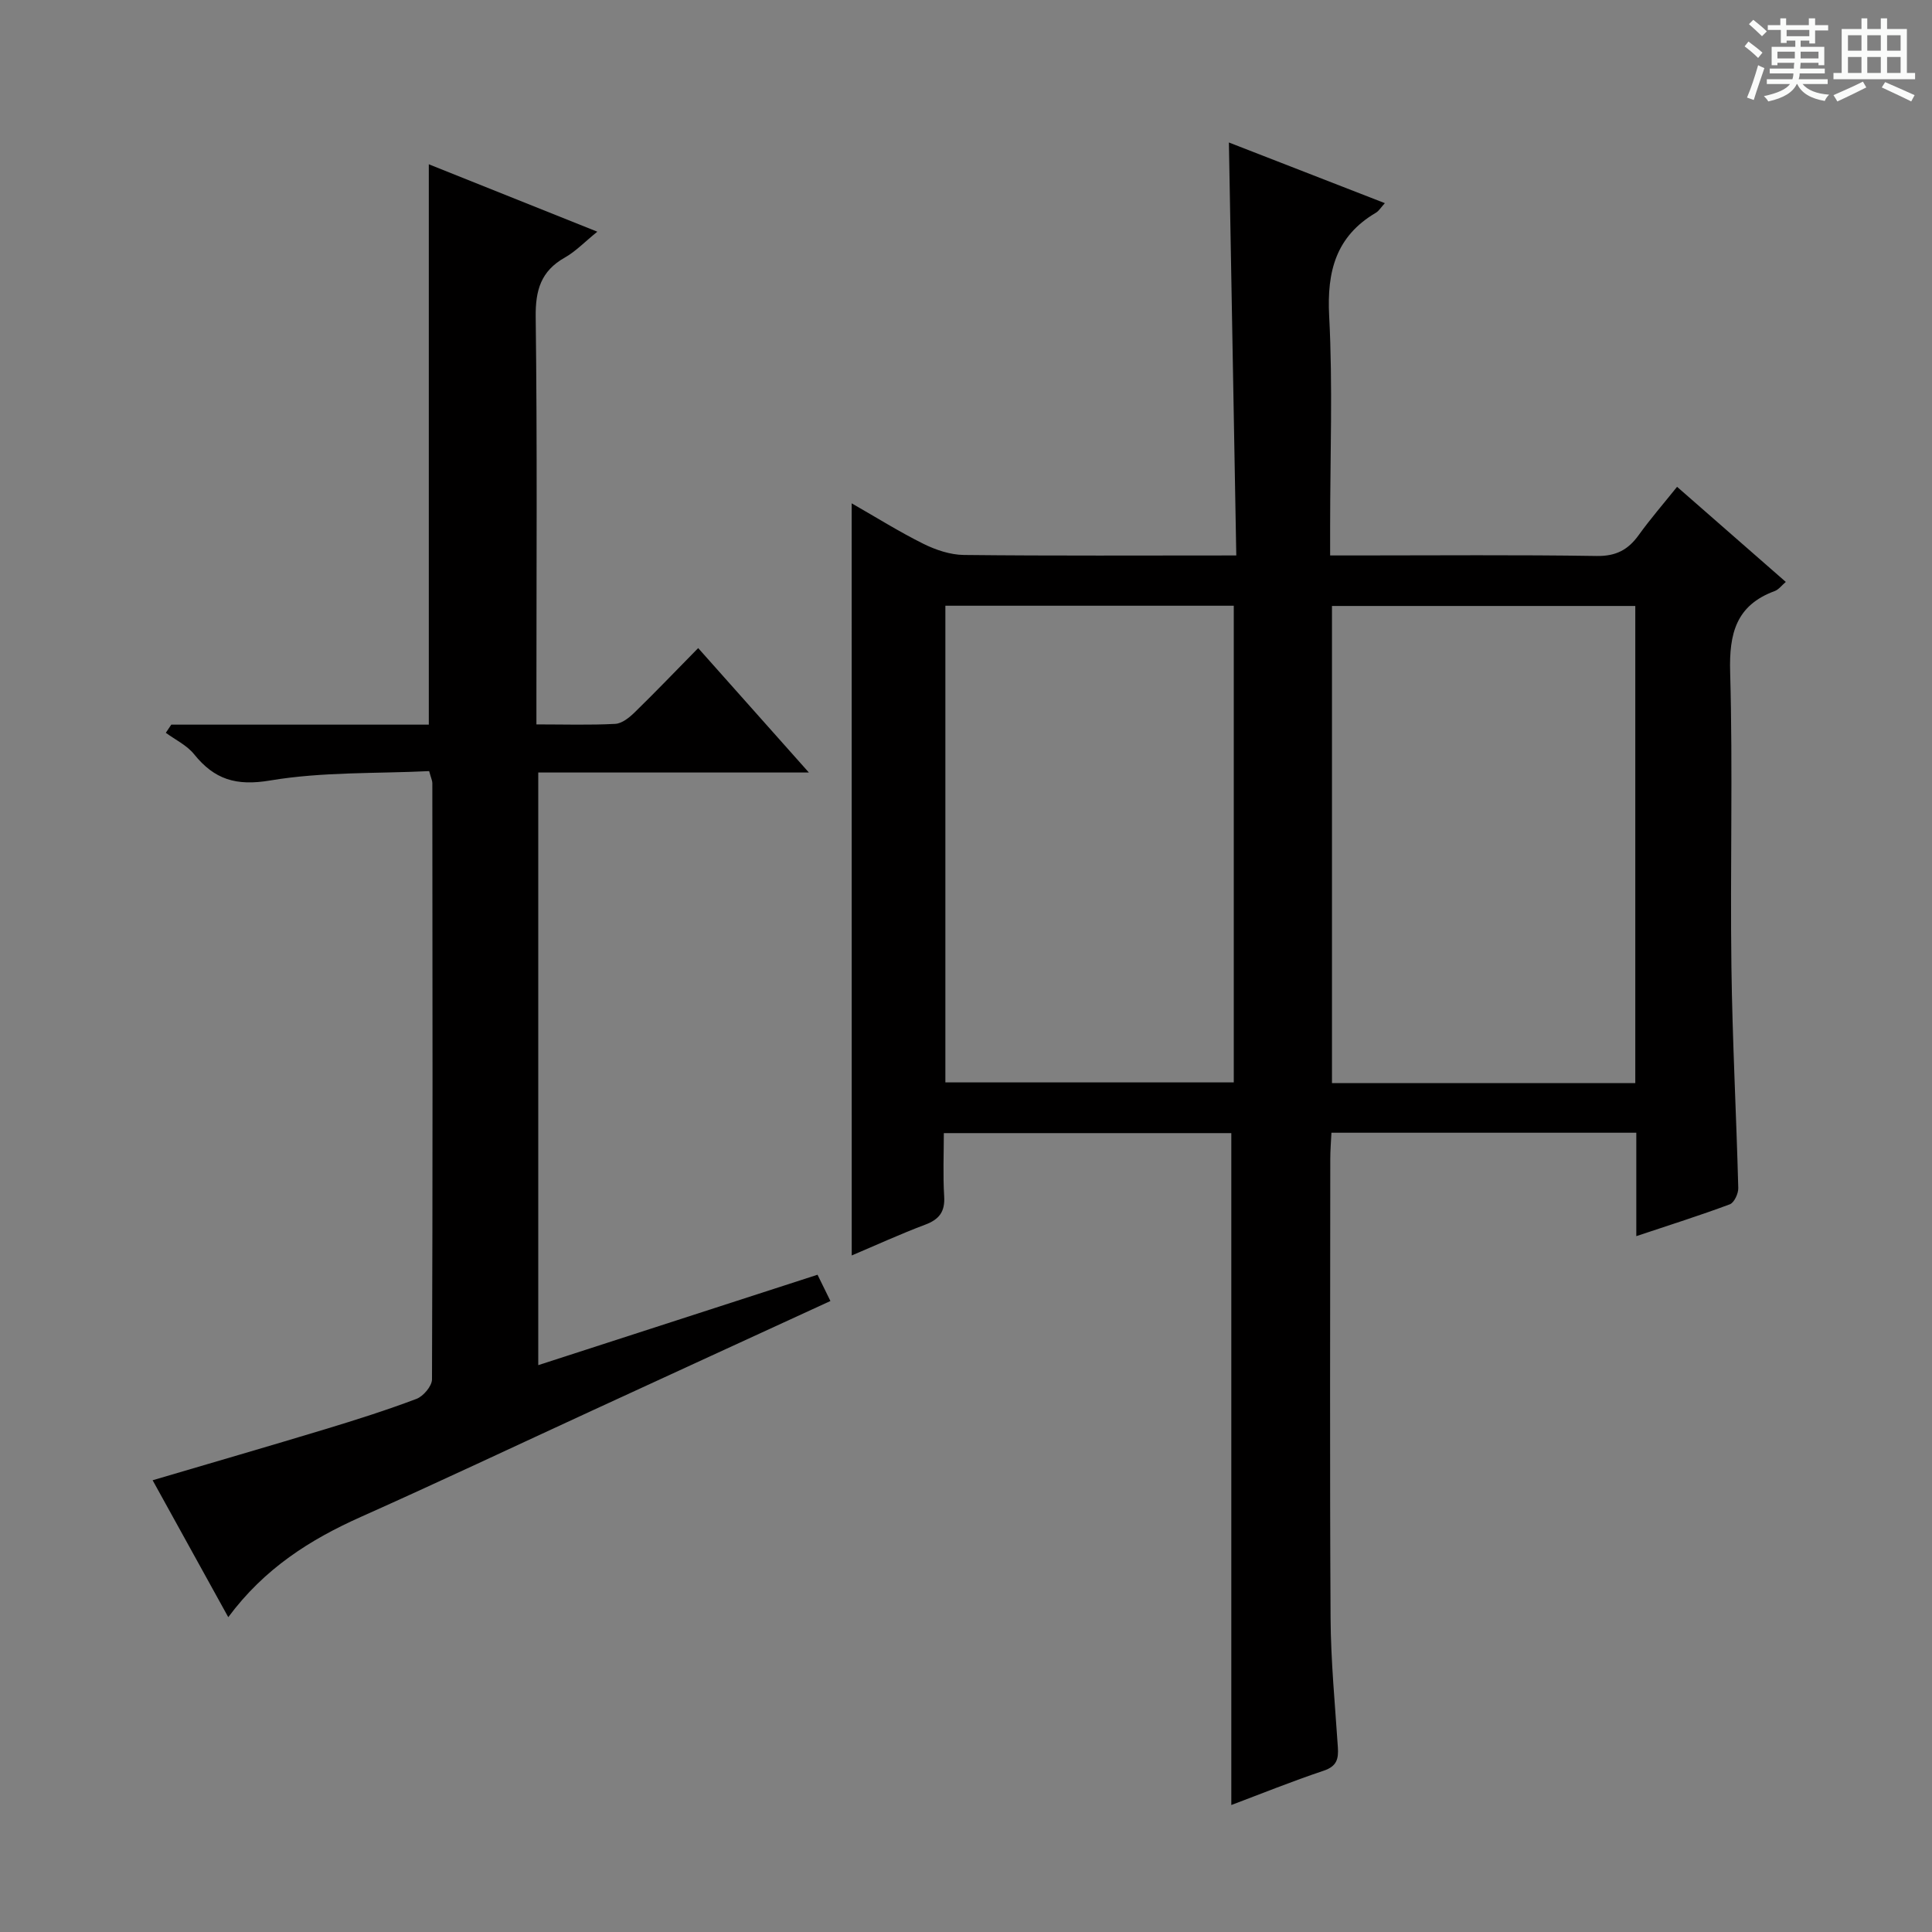<svg enable-background="new 0 0 400 400" viewBox="0 0 400 400" xmlns="http://www.w3.org/2000/svg"><rect x="0" y="0" width="400" height="400" fill="#808080" stroke="none"/><path d="m361.2 9.6.8-1c.9.7 1.9 1.4 2.9 2.3l-.9 1.1c-1-1-2-1.8-2.8-2.4zm.5 10.6c.9-2.1 1.6-4.3 2.3-6.7.4.2.8.4 1.3.6-.7 2.1-1.5 4.3-2.2 6.6zm.4-15.2.9-.9c1 .8 2 1.6 2.8 2.4l-1 1c-.9-.9-1.8-1.7-2.7-2.5zm12.5-1.2h1.2v1.4h2.7v1.1h-2.7v2.7h-1.2v-.6h-1.8v1.3h4.9v3.8h-1.2v-.5h-3.7c0 .4-.1.9-.1 1.2h5.1v1h-5.2c0 .5-.1.9-.2 1.2h6v1h-5.2c1.1 1.3 2.9 2 5.5 2.2-.4.4-.7.8-.9 1.3-2.9-.5-4.8-1.6-5.7-3.5h-.1c-.8 1.7-2.7 2.9-5.9 3.6-.2-.4-.6-.8-.9-1.1 2.8-.6 4.6-1.4 5.4-2.5h-4.8v-1h5.3c.1-.3.2-.7.2-1.2h-4.9v-1h5c0-.4 0-.8.1-1.2h-3.5v.5h-1.2v-3.8h4.9v-1.3h-1.8v.5h-1.2v-2.7h-2.7v-1h2.6v-1.4h1.2v1.4h4.7v-1.4zm-6.6 8.3h3.6c0-.4 0-.9 0-1.4h-3.6zm1.9-4.6h4.7v-1.3h-4.7zm6.6 3.2h-3.7v1.4h3.7z" fill="#fafbfa"/><path d="m385.3 3.8h1.3v2.2h2.8v-2.2h1.3v2.2h4.1v9.1h1.7v1.3h-16.9v-1.3h1.7v-9.1h4.1v-2.2zm.4 13.1.7 1.2c-1.8.9-3.8 1.9-6 2.9-.2-.4-.5-.8-.8-1.3 2.3-1 4.3-1.9 6.1-2.8zm-3.1-6.4h2.8v-3.2h-2.8zm0 4.6h2.8v-3.3h-2.8zm4-4.6h2.8v-3.2h-2.8zm0 4.6h2.8v-3.3h-2.8zm3.7 1.9c2.1.9 4.1 1.8 6.1 2.7l-.7 1.3c-2.2-1.1-4.2-2-6.1-2.9zm3.2-9.7h-2.8v3.2h2.8zm-2.8 7.8h2.8v-3.3h-2.8z" fill="#fafbfa"/><g fill="#010000"><path d="m176.33 104.21c5.09 2.91 9.84 5.89 14.85 8.38 2.56 1.27 5.57 2.28 8.39 2.31 18.48.2 36.97.1 56.39.1-.51-28.43-1.01-56.6-1.53-85.5 10.72 4.17 21.28 8.28 32.29 12.56-.83.91-1.24 1.62-1.85 1.98-8.28 4.88-10.17 12.13-9.68 21.41.76 14.45.2 28.98.2 43.47v6.08h5.71c16.49 0 32.99-.15 49.48.11 3.99.06 6.49-1.27 8.69-4.32 2.42-3.36 5.14-6.5 7.95-10 7.57 6.62 14.92 13.05 22.51 19.69-.87.74-1.48 1.59-2.29 1.89-8 2.94-9.46 8.79-9.23 16.79.57 20.31-.01 40.65.26 60.97.2 15.29 1.02 30.56 1.42 45.85.03 1.14-.85 3.02-1.75 3.36-6.17 2.3-12.47 4.29-19.36 6.59 0-7.55 0-14.32 0-21.41-21.18 0-41.91 0-63.12 0-.09 1.86-.24 3.64-.24 5.42-.01 31.65-.12 63.31.06 94.96.05 8.96.92 17.91 1.51 26.86.16 2.41-.22 3.93-2.92 4.84-6.61 2.21-13.07 4.83-19.14 7.11 0-46.25 0-92.46 0-139.11-19.15 0-38.88 0-59.52 0 0 4.24-.2 8.67.07 13.07.2 3.2-1.01 4.79-3.94 5.89-5.11 1.92-10.07 4.2-15.2 6.37-.01-51.91-.01-103.51-.01-155.72zm162.24 21.25c-21.31 0-42.03 0-62.8 0v98.79h62.8c0-33.07 0-65.81 0-98.79zm-142.84 98.64h59.71c0-33.23 0-65.96 0-98.69-20.11 0-39.83 0-59.71 0z"/><path d="m167.47 159.94c-19.22 0-37.44 0-56.03 0v122.7c19.18-6.21 38.23-12.38 57.82-18.72.85 1.73 1.69 3.43 2.67 5.44-16.62 7.64-32.9 15.11-49.17 22.61-16.01 7.37-31.94 14.9-48.03 22.08-10.5 4.69-19.95 10.64-27.47 20.77-5.42-9.81-10.5-19-15.66-28.35 12.2-3.6 23.97-7.01 35.7-10.56 6.36-1.93 12.71-3.94 18.93-6.29 1.42-.54 3.2-2.64 3.21-4.03.16-41.16.11-82.31.07-123.47 0-.47-.24-.94-.66-2.47-10.87.53-22.08.12-32.92 1.94-7.06 1.19-11.54-.21-15.75-5.44-1.49-1.85-3.87-2.98-5.85-4.43.38-.56.75-1.12 1.13-1.69h53.32c0-38.95 0-77.34 0-116.02 11.2 4.48 22.7 9.08 34.89 13.96-2.65 2.14-4.49 4.09-6.72 5.35-4.95 2.79-6.11 6.74-6.04 12.31.33 26.16.15 52.32.15 78.48v5.87c5.77 0 11.06.17 16.33-.11 1.41-.08 2.95-1.34 4.06-2.43 4.29-4.18 8.43-8.51 13.1-13.26 7.61 8.56 14.93 16.78 22.92 25.76z"/></g></svg>